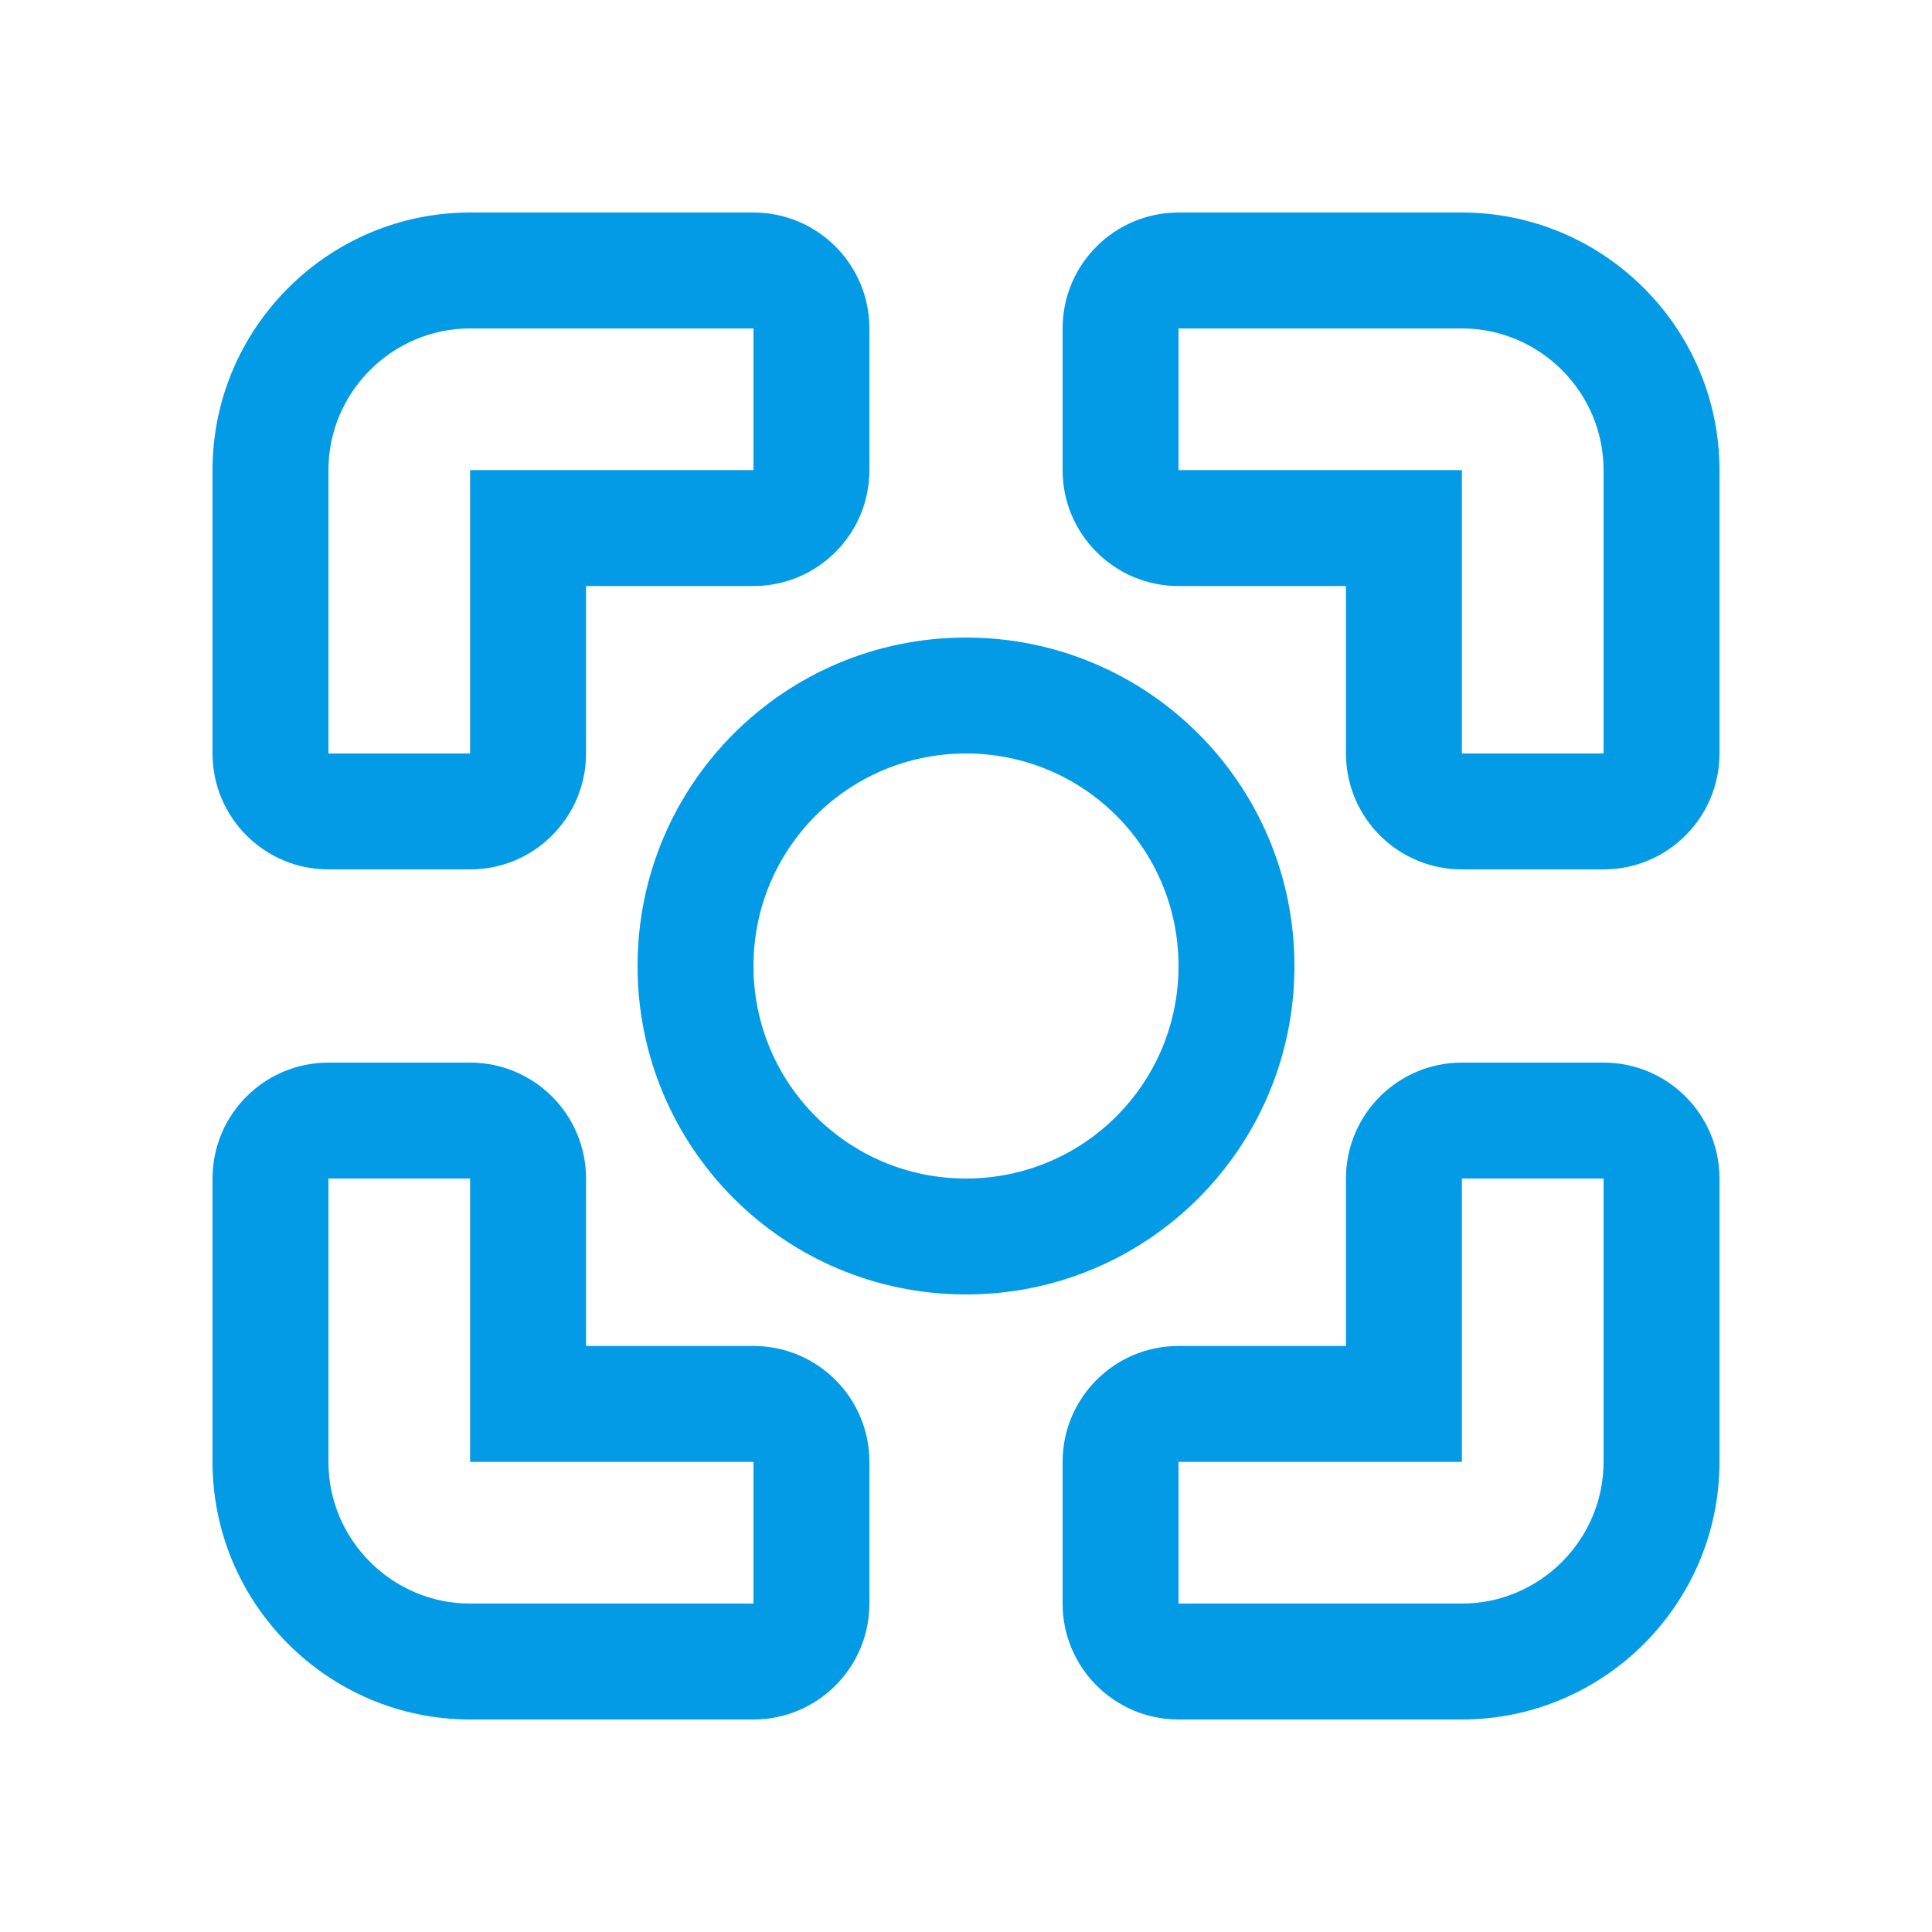 <svg version="1.1" xmlns="http://www.w3.org/2000/svg" xmlns:xlink="http://www.w3.org/1999/xlink" viewBox="0,0,1024,1024">
	<!-- Color names: teamapps-color-1 -->
	<desc>filter_center_focus icon - Licensed under Apache License v2.0 (http://www.apache.org/licenses/LICENSE-2.0) - Created with Iconfu.com - Derivative work of Material icons (Copyright Google Inc.)</desc>
	<g fill="none" fill-rule="nonzero" style="mix-blend-mode: normal">
		<g color="#039be5" class="teamapps-color-1">
			<path d="M686.08,512c0,96.26 -77.82,174.08 -174.08,174.08c-96.26,0 -174.08,-77.82 -174.08,-174.08c0,-96.26 77.82,-174.08 174.08,-174.08c96.26,0 174.08,77.82 174.08,174.08zM249.17,460.8h-75.09c-33.93,0 -61.44,-27.51 -61.44,-61.44v-150.19c0,-75.23 61.3,-136.53 136.53,-136.53h150.19c33.93,0 61.44,27.51 61.44,61.44v75.09c0,33.93 -27.51,61.44 -61.44,61.44h-88.75v88.75c0,33.93 -27.51,61.44 -61.44,61.44zM399.36,713.39c33.93,0 61.44,27.51 61.44,61.44v75.09c0,33.93 -27.51,61.44 -61.44,61.44h-150.19c-75.23,0 -136.53,-61.3 -136.53,-136.53v-150.19c0,-33.93 27.51,-61.44 61.44,-61.44h75.09c33.93,0 61.44,27.51 61.44,61.44v88.75zM911.36,249.17v150.19c0,33.93 -27.51,61.44 -61.44,61.44h-75.09c-33.93,0 -61.44,-27.51 -61.44,-61.44v-88.75h-88.75c-33.93,0 -61.44,-27.51 -61.44,-61.44v-75.09c0,-33.93 27.51,-61.44 61.44,-61.44h150.19c75.23,0 136.53,61.3 136.53,136.53zM774.83,563.2h75.09c33.93,0 61.44,27.51 61.44,61.44v150.19c0,75.23 -61.3,136.53 -136.53,136.53h-150.19c-33.93,0 -61.44,-27.51 -61.44,-61.44v-75.09c0,-33.93 27.51,-61.44 61.44,-61.44h88.75v-88.75c0,-33.93 27.51,-61.44 61.44,-61.44zM249.17,624.64h-75.09v150.19c0,41.3 33.79,75.09 75.09,75.09h150.19v-75.09h-150.19zM249.17,249.17h150.19v-75.09h-150.19c-41.3,0 -75.09,33.79 -75.09,75.09v150.19h75.09zM774.83,174.08h-150.19v75.09h150.19v150.19h75.09v-150.19c0,-41.3 -33.79,-75.09 -75.09,-75.09zM774.83,774.83h-150.19v75.09h150.19c41.3,0 75.09,-33.79 75.09,-75.09v-150.19h-75.09zM512,399.36c-62.33,0 -112.64,50.31 -112.64,112.64c0,62.33 50.31,112.64 112.64,112.64c62.33,0 112.64,-50.31 112.64,-112.64c0,-62.33 -50.31,-112.64 -112.64,-112.64z" fill="currentColor"/>
		</g>
	</g>
</svg>